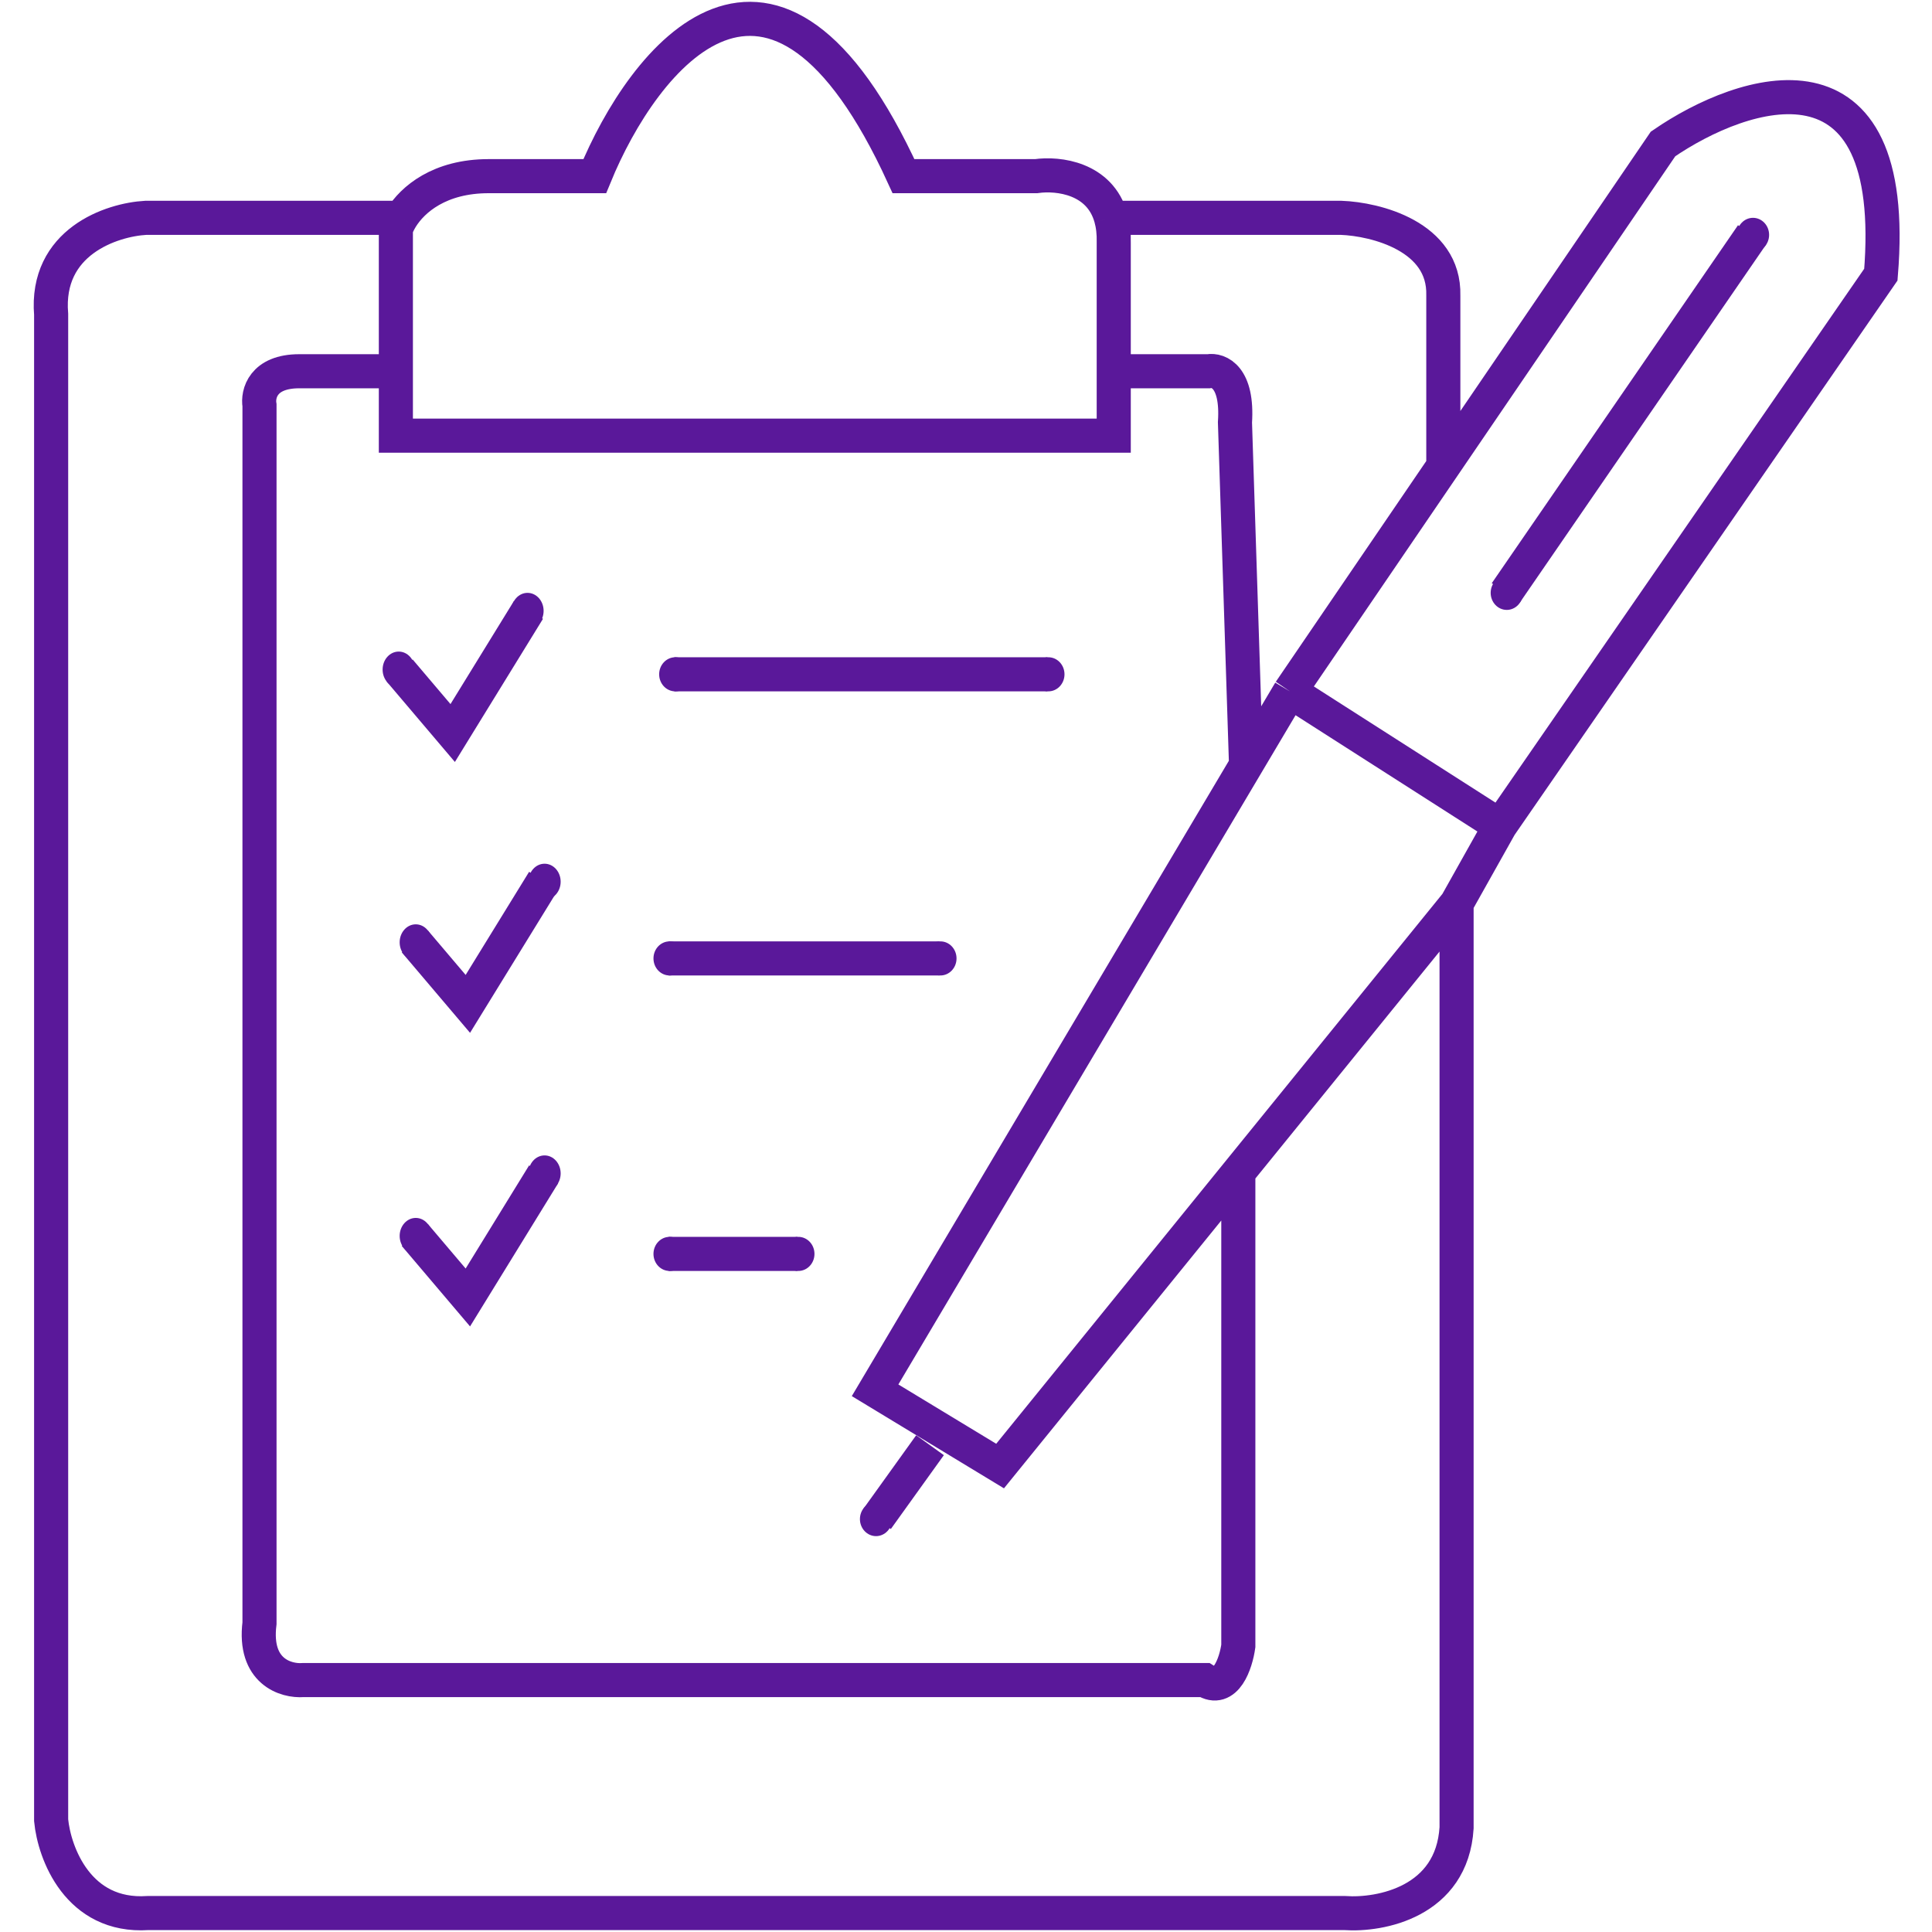 <svg width="511" height="511" viewBox="0 0 986 1020" fill="none" xmlns="http://www.w3.org/2000/svg">
<path d="M474 763L446 802" stroke="#5A189A" stroke-width="18"/>
<path d="M908 124L778 313" stroke="#5A189A" stroke-width="18"/>
<path d="M339 356H536" stroke="#5A189A" stroke-width="18"/>
<path d="M336 506H479" stroke="#5A189A" stroke-width="18"/>
<path d="M336 662H404" stroke="#5A189A" stroke-width="18"/>
<path d="M194.863 115C193.498 117.203 192.558 119.263 192 121V196M194.863 115C200.834 105.365 214.955 93 241 93H297C322.667 30.333 391.2 -57.4 460 93H530C541.882 91.302 563.705 94.071 569.546 115M194.863 115H60C42 116 6.8 127.6 10 166V961C11.667 978.333 24.2 1012.4 61 1010H693C711.667 1011.33 749.6 1004.2 752 965V477M752 477L775 436M752 477L636.774 619M664 365L775 436M664 365L745 246.173M664 365L640.854 404M775 436L976 145C986.4 19.4 903.667 46.667 861 76L745 246.173M569.546 115C570.588 118.73 571.121 123.038 571 128V196M569.546 115H691C709.333 115.667 745.8 124.8 745 156V230V246.173M571 196V204V230H192V196M571 196H621C626.333 195 636.6 199 635 223L640.854 404M640.854 404L445 734L511 774L636.774 619M636.774 619V869C635.516 878 630.2 894.2 619 887H143C134 887.667 116.8 882.6 120 857V214C119 208 121.8 196 141 196H192M194 354L222 387L262 322" stroke="#5A189A" stroke-width="18"/>
<path d="M202 652L230 685L270 620" stroke="#5A189A" stroke-width="18"/>
<path d="M202 497L230 530L270 465" stroke="#5A189A" stroke-width="18"/>
<ellipse cx="193.5" cy="353.5" rx="8.5" ry="9.5" fill="#5A189A"/>
<ellipse cx="336.5" cy="506" rx="8.5" ry="9" fill="#5A189A"/>
<ellipse cx="778.5" cy="313" rx="8.5" ry="9" fill="#5A189A"/>
<ellipse cx="445.5" cy="802" rx="8.5" ry="9" fill="#5A189A"/>
<ellipse cx="908.5" cy="124" rx="8.5" ry="9" fill="#5A189A"/>
<ellipse cx="404.5" cy="662" rx="8.5" ry="9" fill="#5A189A"/>
<ellipse cx="336.5" cy="662" rx="8.5" ry="9" fill="#5A189A"/>
<ellipse cx="536.5" cy="356" rx="8.5" ry="9" fill="#5A189A"/>
<ellipse cx="479.5" cy="506" rx="8.5" ry="9" fill="#5A189A"/>
<ellipse cx="339.5" cy="356" rx="8.5" ry="9" fill="#5A189A"/>
<ellipse cx="261.5" cy="322.5" rx="8.5" ry="9.5" fill="#5A189A"/>
<ellipse cx="202.5" cy="652.5" rx="8.5" ry="9.5" fill="#5A189A"/>
<ellipse cx="202.5" cy="497.5" rx="8.5" ry="9.5" fill="#5A189A"/>
<ellipse cx="270.5" cy="619.5" rx="8.5" ry="9.5" fill="#5A189A"/>
<ellipse cx="270.5" cy="465.5" rx="8.5" ry="9.5" fill="#5A189A"/>
</svg>
